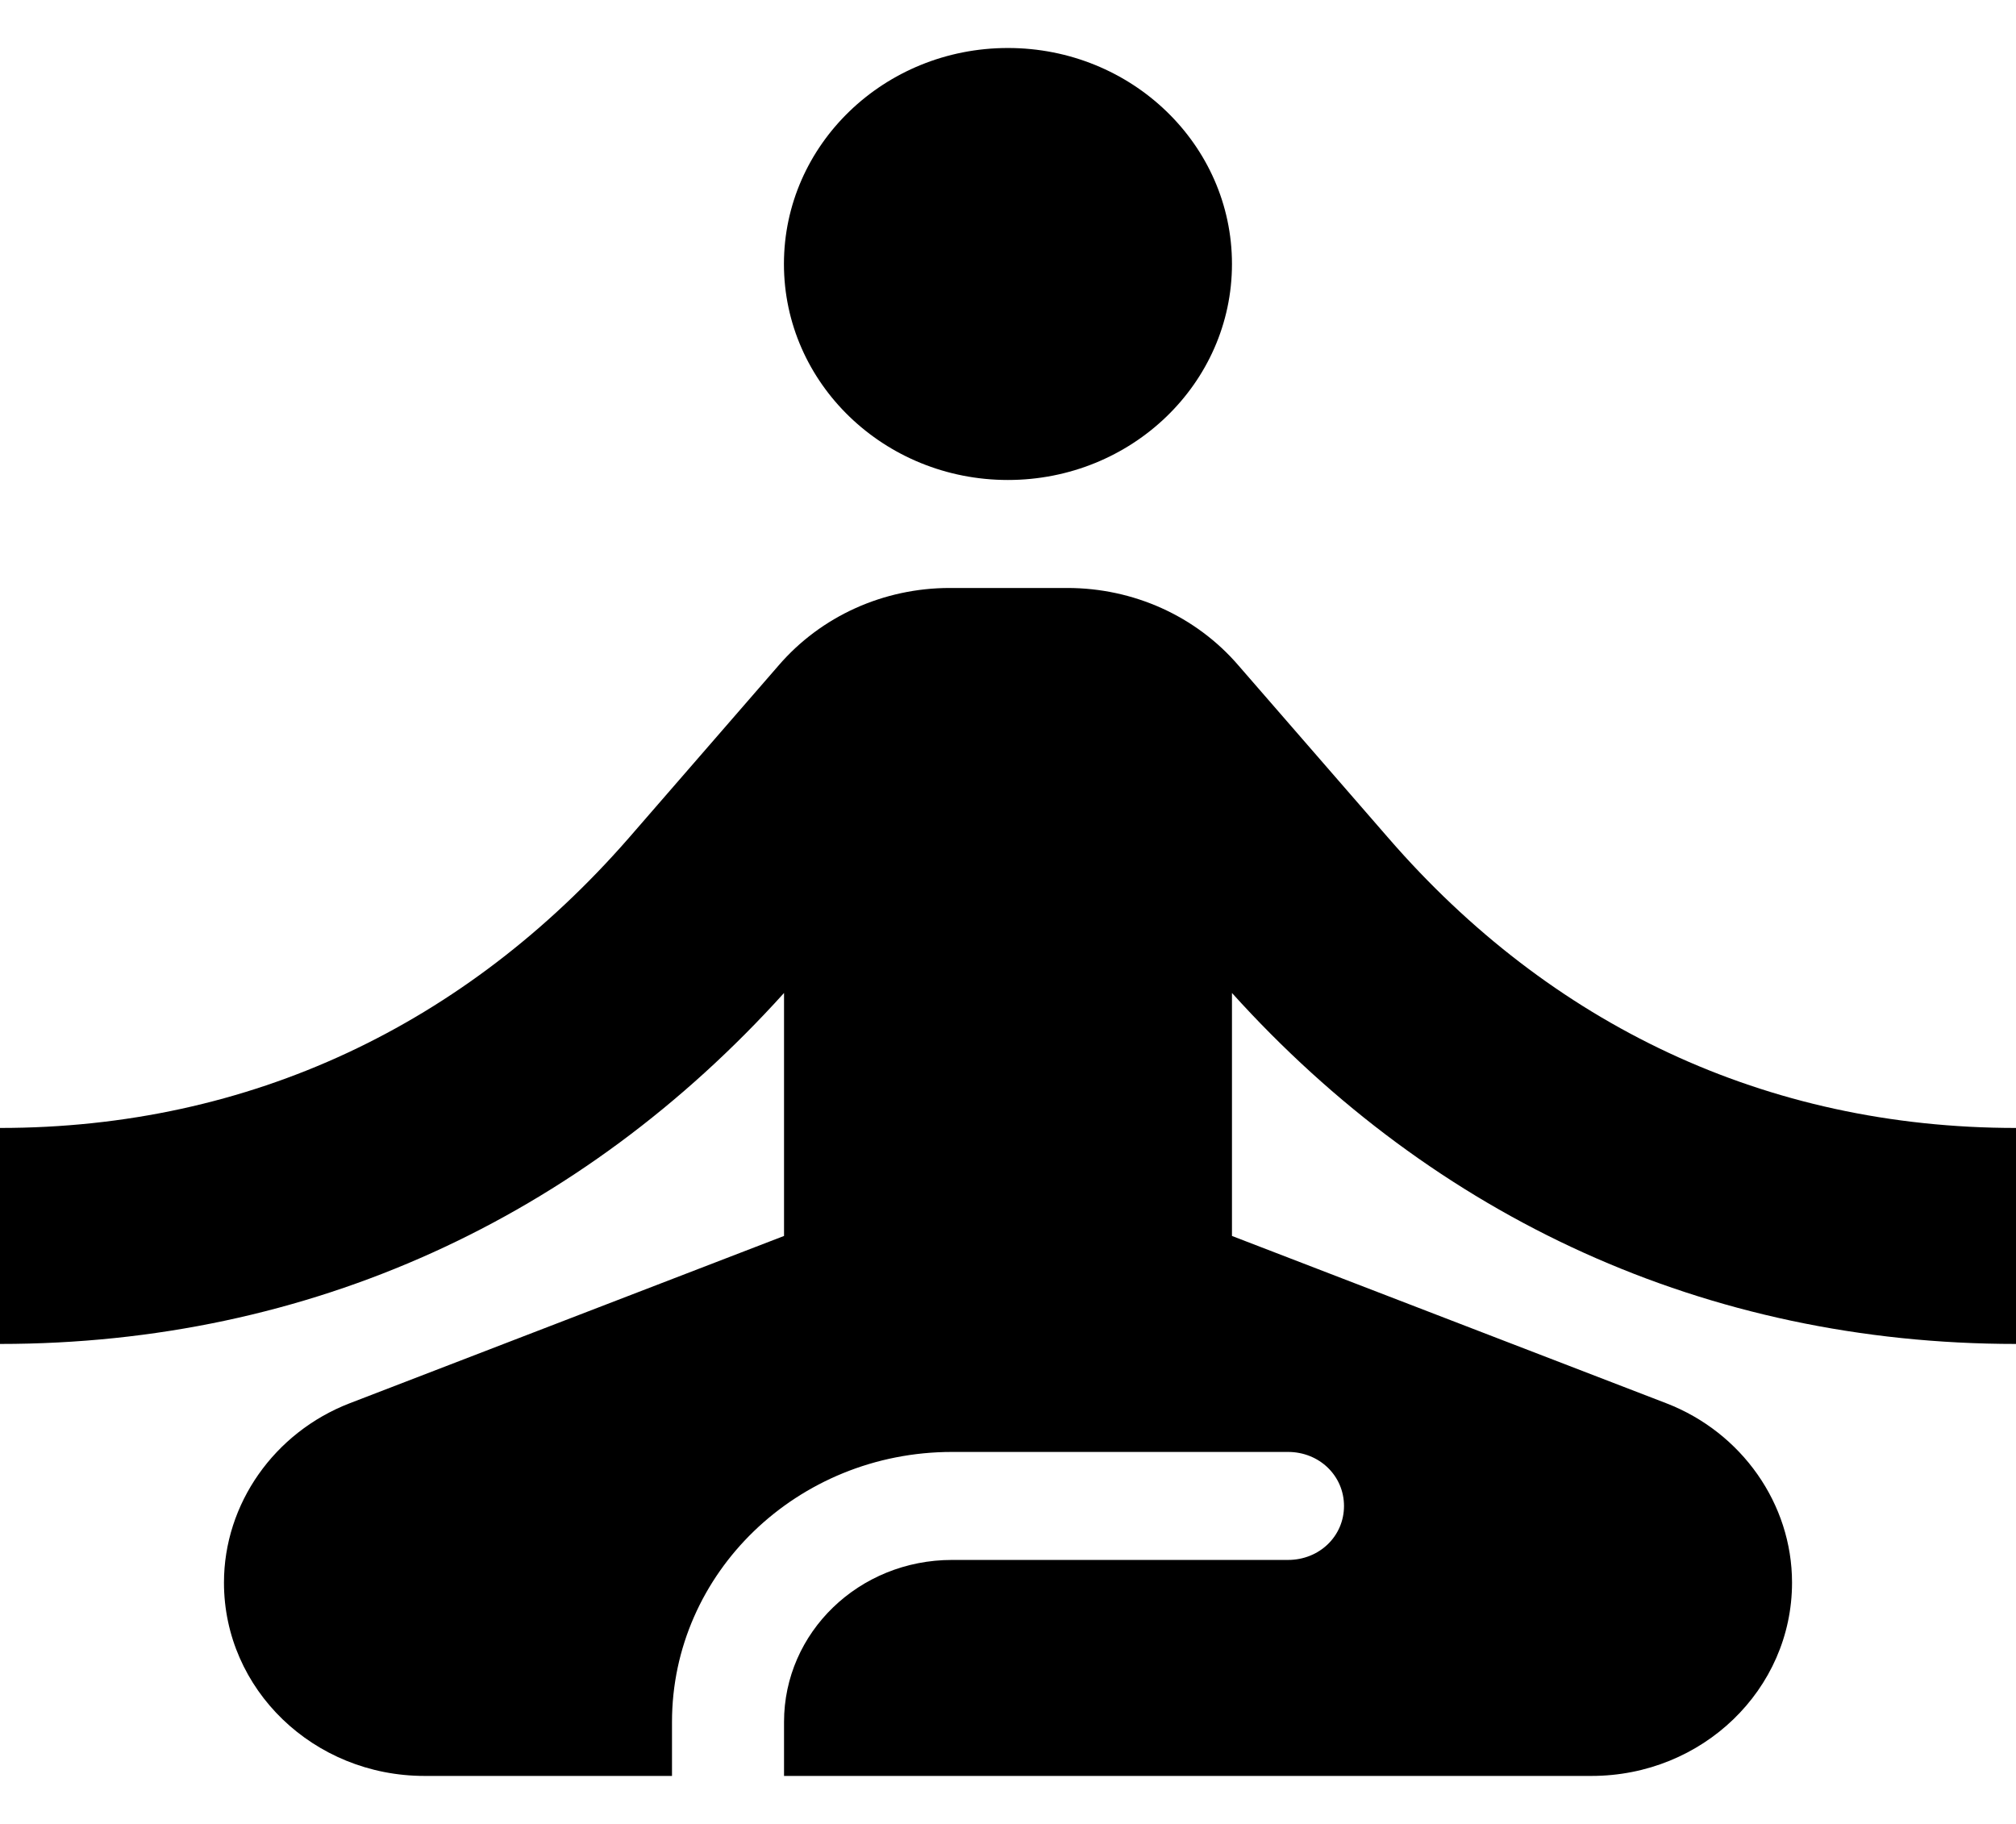 <svg width="21" height="19" viewBox="0 0 21 19" fill="none" xmlns="http://www.w3.org/2000/svg">
<path d="M10.499 5C11.788 5 12.833 3.993 12.833 2.75C12.833 1.507 11.788 0.5 10.499 0.5C9.211 0.5 8.166 1.507 8.166 2.75C8.166 3.993 9.211 5 10.499 5Z" fill="black"/>
<path d="M21 14V11.75C18.387 11.75 16.147 10.67 14.467 8.735L12.903 6.935C12.46 6.418 11.807 6.125 11.118 6.125H9.893C9.205 6.125 8.552 6.418 8.108 6.935L6.545 8.735C4.853 10.67 2.613 11.75 0 11.75V14C3.232 14 6.055 12.684 8.167 10.344V12.875L3.64 14.619C2.858 14.922 2.333 15.665 2.333 16.486C2.333 17.6 3.267 18.5 4.422 18.5H7V17.938C7 16.385 8.307 15.125 9.917 15.125H13.417C13.743 15.125 14 15.373 14 15.688C14 16.003 13.743 16.25 13.417 16.25H9.917C8.948 16.25 8.167 17.004 8.167 17.938V18.5H16.578C17.733 18.5 18.667 17.6 18.667 16.486C18.667 15.665 18.142 14.922 17.36 14.619L12.833 12.875V10.344C14.945 12.684 17.768 14 21 14Z" fill="black"/>
</svg>
